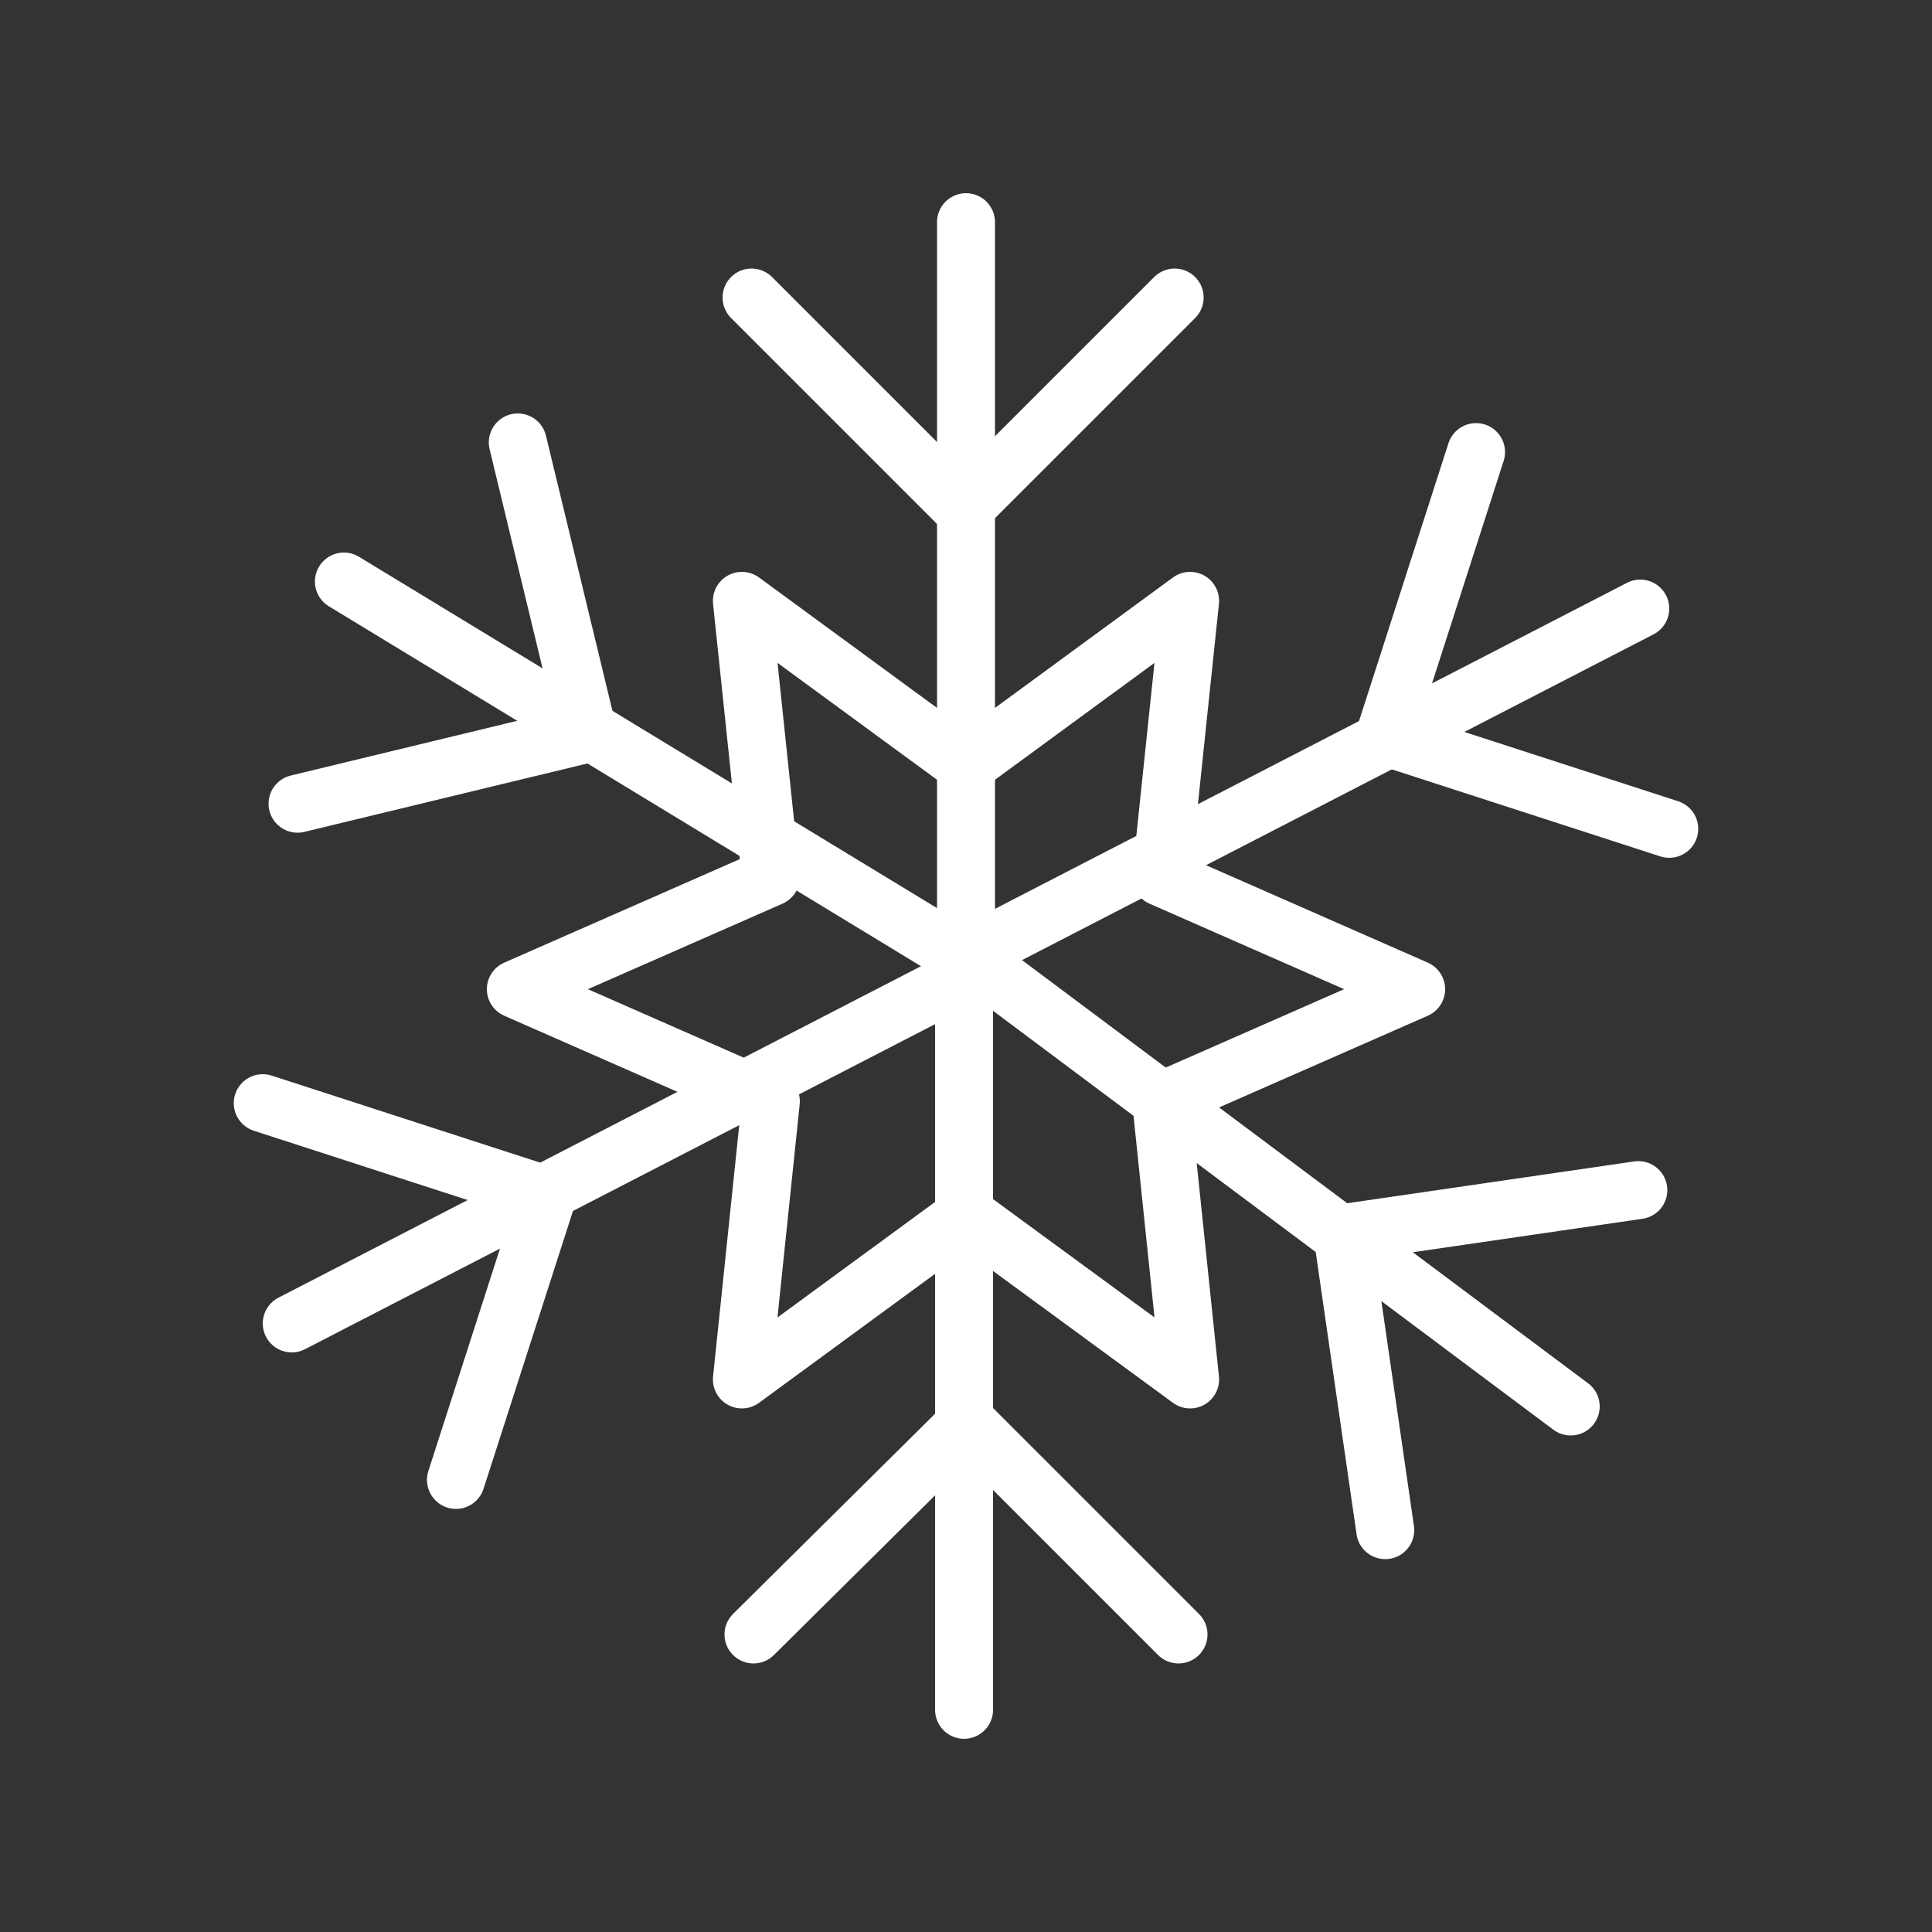 <?xml version="1.0" encoding="utf-8"?>
<!-- Generator: Adobe Illustrator 25.3.1, SVG Export Plug-In . SVG Version: 6.00 Build 0)  -->
<svg version="1.1" id="Layer_1" xmlns="http://www.w3.org/2000/svg" xmlns:xlink="http://www.w3.org/1999/xlink" x="0px" y="0px"
	 viewBox="0 0 100 100" style="enable-background:new 0 0 100 100;" xml:space="preserve">
<rect x="0" y="0" width="100" height="100" fill="#333333" stroke="none"/>
<style type="text/css">
	.st0{fill:none;stroke:#FFFFFF;stroke-width:3;stroke-miterlimit:10;}
	.st1{fill:none;stroke:#FFFFFF;stroke-width:3;stroke-linecap:round;stroke-miterlimit:10;}
	.st2{fill:#FFFFFF;stroke:#FFFFFF;stroke-width:3;stroke-miterlimit:10;}
	.st3{fill:none;stroke:#FFFFFF;stroke-width:3;stroke-linecap:round;stroke-linejoin:round;stroke-miterlimit:10;}
</style>
<g>
	<polygon class="st3" points="73.3,51.2 60.1,57 61.6,71.4 50,62.9 38.4,71.4 39.9,57 26.7,51.2 39.9,45.4 38.4,31.1 50,39.6 
		61.6,31.1 60.1,45.4 	"/>
	<line class="st3" x1="50" y1="11.5" x2="50" y2="50.6"/>
	<g>
		<line class="st3" x1="50" y1="26.2" x2="60.8" y2="15.4"/>
		<line class="st3" x1="38.9" y1="15.4" x2="49.7" y2="26.2"/>
	</g>
	<line class="st3" x1="84.9" y1="31.5" x2="50.2" y2="49.4"/>
	<g>
		<line class="st3" x1="71.9" y1="38.2" x2="86.4" y2="42.9"/>
		<line class="st3" x1="76.4" y1="23.4" x2="71.7" y2="38"/>
	</g>
	<line class="st3" x1="81.3" y1="72.8" x2="50" y2="49.4"/>
	<g>
		<line class="st3" x1="69.5" y1="64" x2="71.7" y2="79.2"/>
		<line class="st3" x1="84.8" y1="61.6" x2="69.7" y2="63.8"/>
	</g>
	<line class="st3" x1="49.9" y1="88.5" x2="49.9" y2="49.4"/>
	<g>
		<line class="st3" x1="49.9" y1="73.8" x2="39" y2="84.6"/>
		<line class="st3" x1="61" y1="84.6" x2="50.2" y2="73.8"/>
	</g>
	<line class="st3" x1="15.1" y1="68.5" x2="49.8" y2="50.6"/>
	<g>
		<line class="st3" x1="28.1" y1="61.8" x2="13.6" y2="57.1"/>
		<line class="st3" x1="23.6" y1="76.6" x2="28.3" y2="62"/>
	</g>
	<line class="st3" x1="17.8" y1="30.1" x2="51.2" y2="50.4"/>
	<g>
		<line class="st3" x1="30.4" y1="37.8" x2="26.8" y2="22.9"/>
		<line class="st3" x1="15.4" y1="41.6" x2="30.3" y2="38"/>
	</g>
</g>
</svg>
